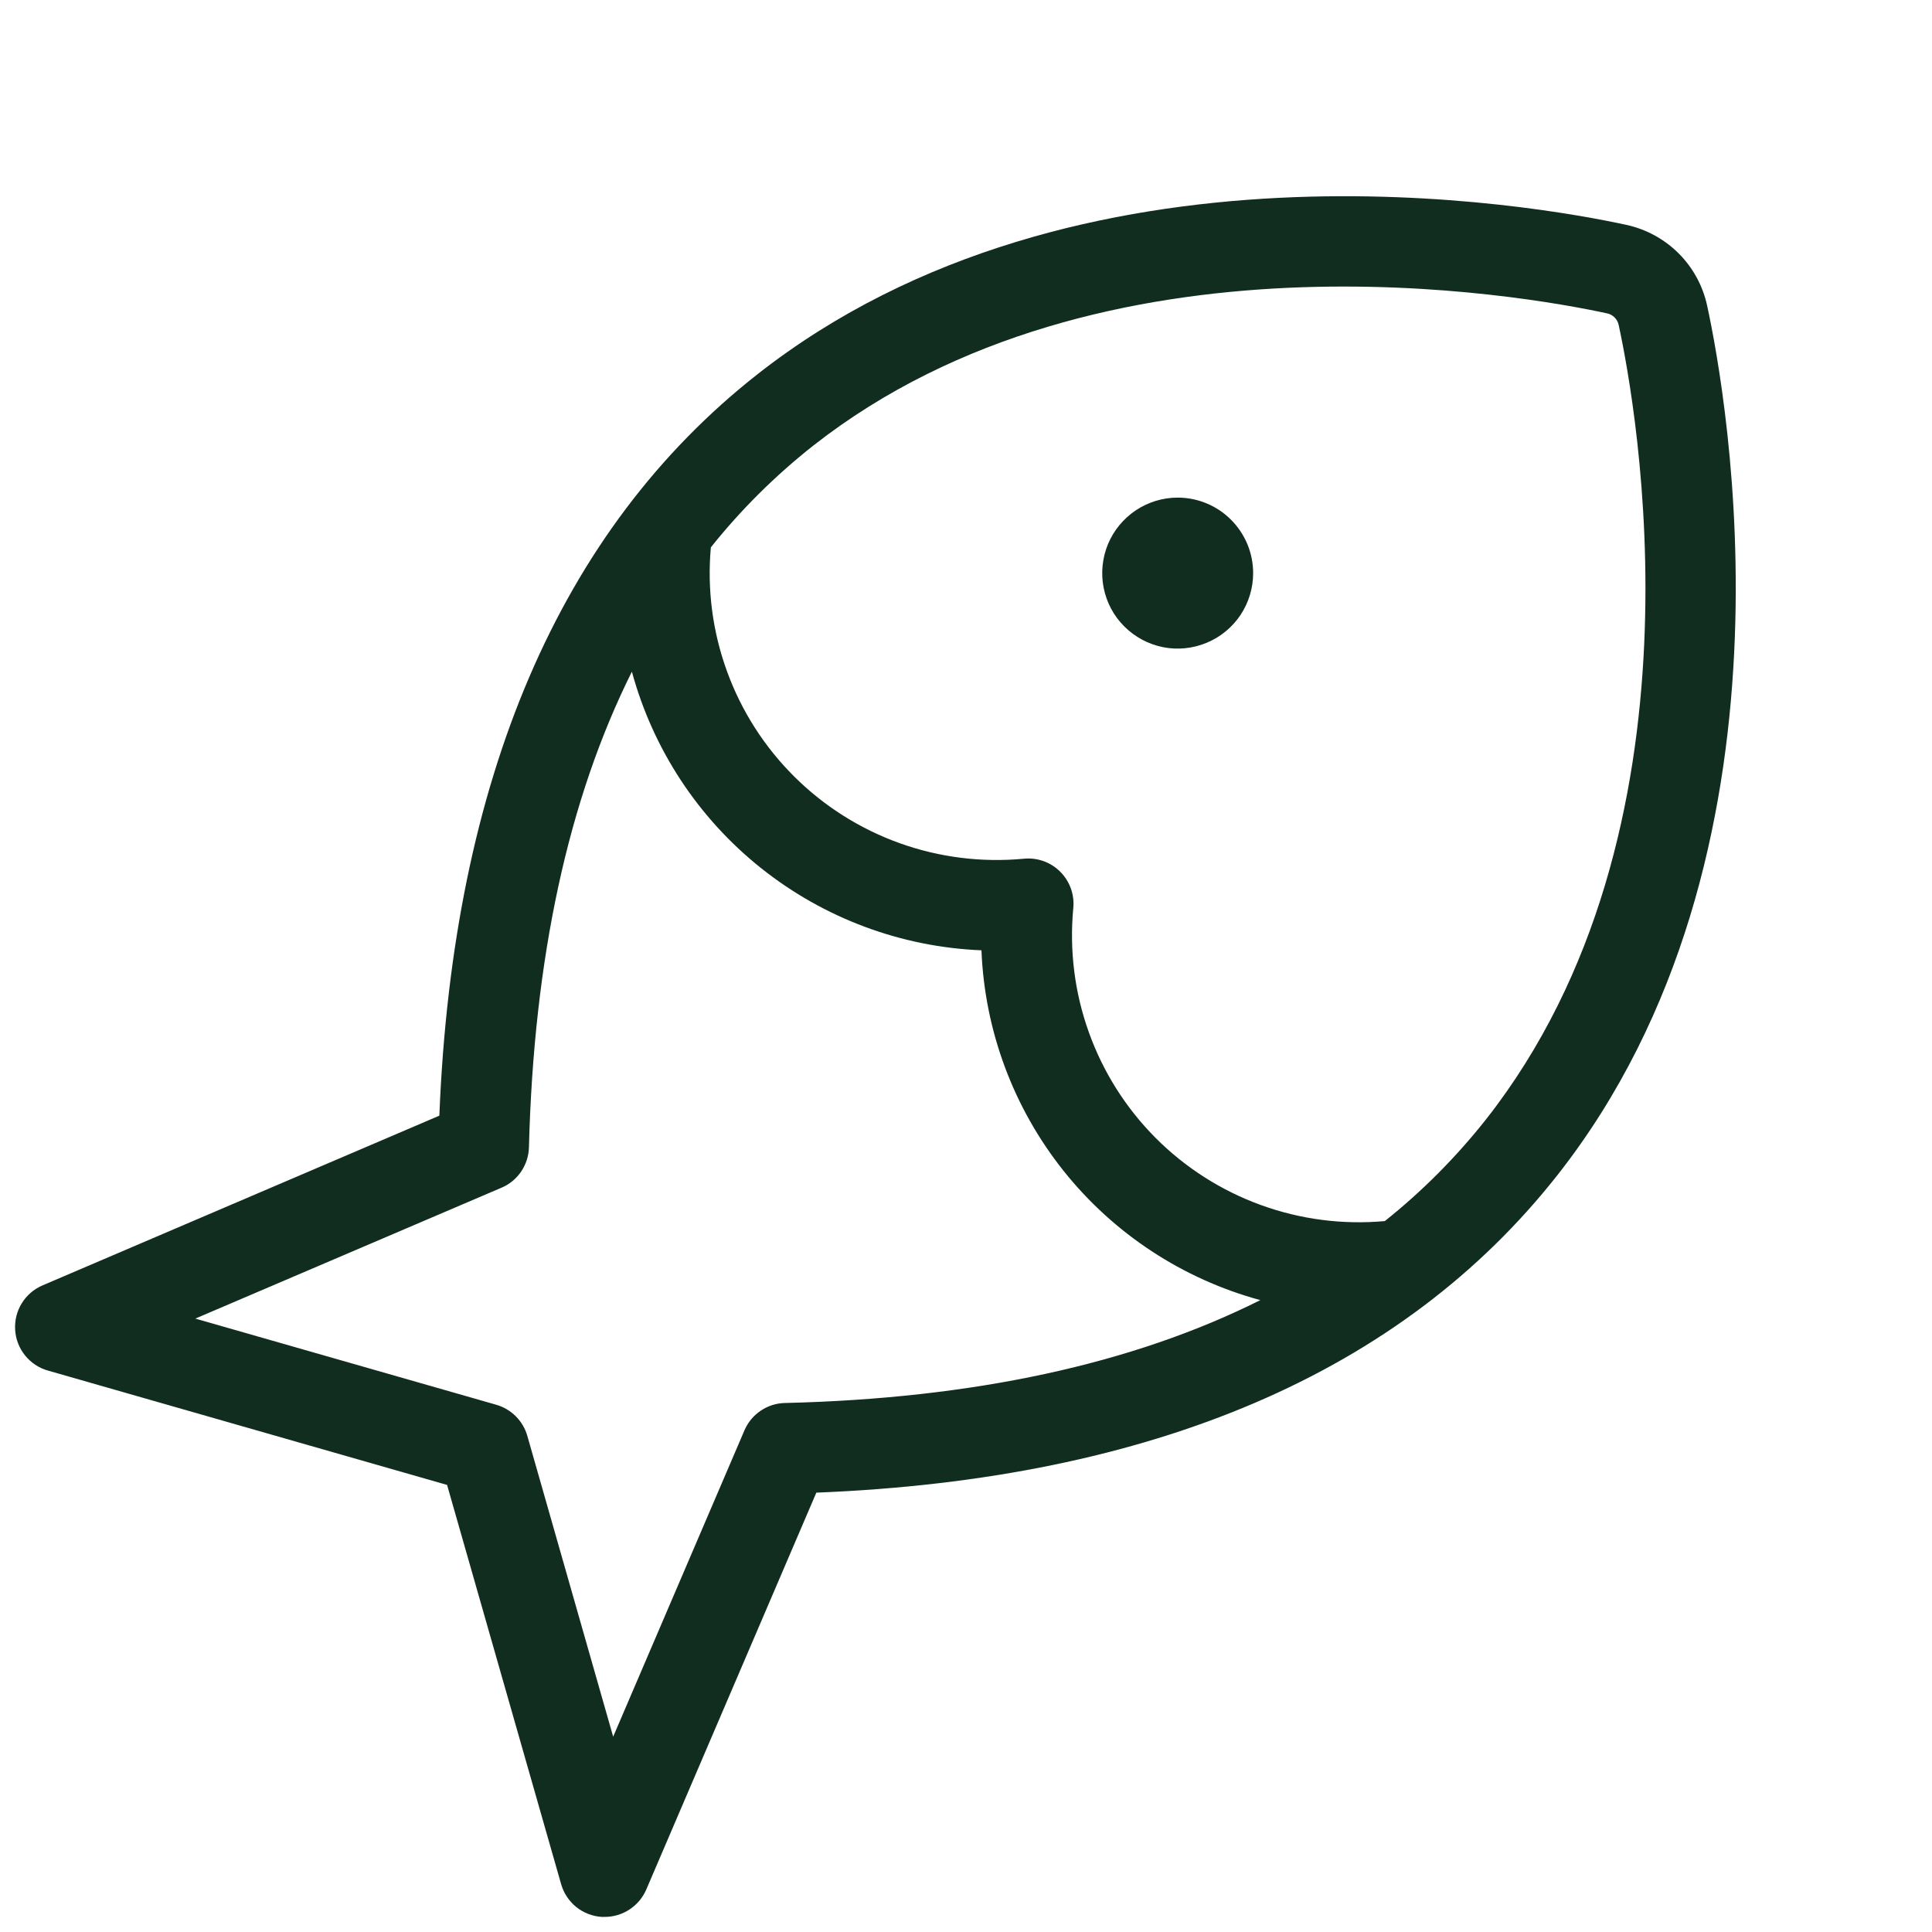 <svg width="32" height="32" viewBox="0 0 32 32" fill="none" xmlns="http://www.w3.org/2000/svg">
<path d="M20.756 9.492C20.756 9.74 20.683 9.981 20.546 10.187C20.408 10.393 20.213 10.553 19.985 10.647C19.756 10.742 19.505 10.767 19.262 10.719C19.02 10.67 18.797 10.551 18.622 10.376C18.447 10.202 18.328 9.979 18.28 9.736C18.232 9.494 18.257 9.243 18.351 9.014C18.446 8.786 18.606 8.591 18.812 8.453C19.017 8.316 19.259 8.242 19.506 8.242C19.838 8.242 20.156 8.374 20.39 8.609C20.624 8.843 20.756 9.161 20.756 9.492ZM25.794 19.466C23.222 22.733 19.095 24.5 13.521 24.723L10.705 31.295C10.647 31.43 10.551 31.545 10.428 31.626C10.306 31.707 10.162 31.75 10.015 31.75H9.967C9.813 31.74 9.665 31.683 9.544 31.586C9.424 31.488 9.336 31.356 9.294 31.207L7.405 24.595L0.794 22.701C0.645 22.659 0.512 22.571 0.415 22.45C0.318 22.33 0.26 22.182 0.251 22.027C0.241 21.872 0.279 21.718 0.361 21.586C0.442 21.454 0.562 21.351 0.705 21.29L7.277 18.479C7.5 12.904 9.27 8.777 12.537 6.206C17.85 2.025 25.464 3.404 26.935 3.724C27.264 3.795 27.565 3.959 27.803 4.196C28.041 4.434 28.205 4.735 28.276 5.064C28.595 6.537 29.975 14.154 25.794 19.466ZM20.875 21.534C19.589 21.185 18.447 20.435 17.616 19.393C16.786 18.351 16.309 17.072 16.256 15.74C14.926 15.686 13.648 15.209 12.606 14.379C11.565 13.55 10.816 12.41 10.466 11.125C9.409 13.242 8.841 15.875 8.761 19C8.758 19.144 8.713 19.284 8.633 19.403C8.553 19.522 8.44 19.616 8.307 19.672L3.235 21.84L8.219 23.267C8.341 23.302 8.453 23.368 8.543 23.458C8.633 23.548 8.699 23.66 8.734 23.782L10.156 28.765L12.33 23.692C12.386 23.561 12.479 23.447 12.598 23.367C12.717 23.286 12.856 23.241 13 23.238C16.125 23.164 18.76 22.593 20.875 21.534ZM26.81 5.381C26.8 5.334 26.776 5.291 26.742 5.257C26.708 5.223 26.665 5.2 26.617 5.19C25.261 4.896 18.25 3.625 13.465 7.385C12.839 7.879 12.271 8.443 11.774 9.066C11.711 9.762 11.802 10.462 12.041 11.118C12.279 11.775 12.66 12.37 13.155 12.862C13.65 13.355 14.248 13.732 14.905 13.967C15.562 14.202 16.264 14.289 16.959 14.223C17.069 14.212 17.18 14.226 17.284 14.263C17.388 14.3 17.483 14.36 17.561 14.439C17.64 14.517 17.699 14.612 17.737 14.716C17.774 14.82 17.788 14.931 17.777 15.041C17.711 15.736 17.798 16.438 18.034 17.096C18.269 17.753 18.646 18.351 19.139 18.846C19.632 19.341 20.228 19.721 20.884 19.959C21.541 20.198 22.242 20.288 22.937 20.225C23.559 19.729 24.122 19.162 24.615 18.538C28.375 13.75 27.104 6.74 26.81 5.381Z" fill="#112D1F"/>
</svg>
